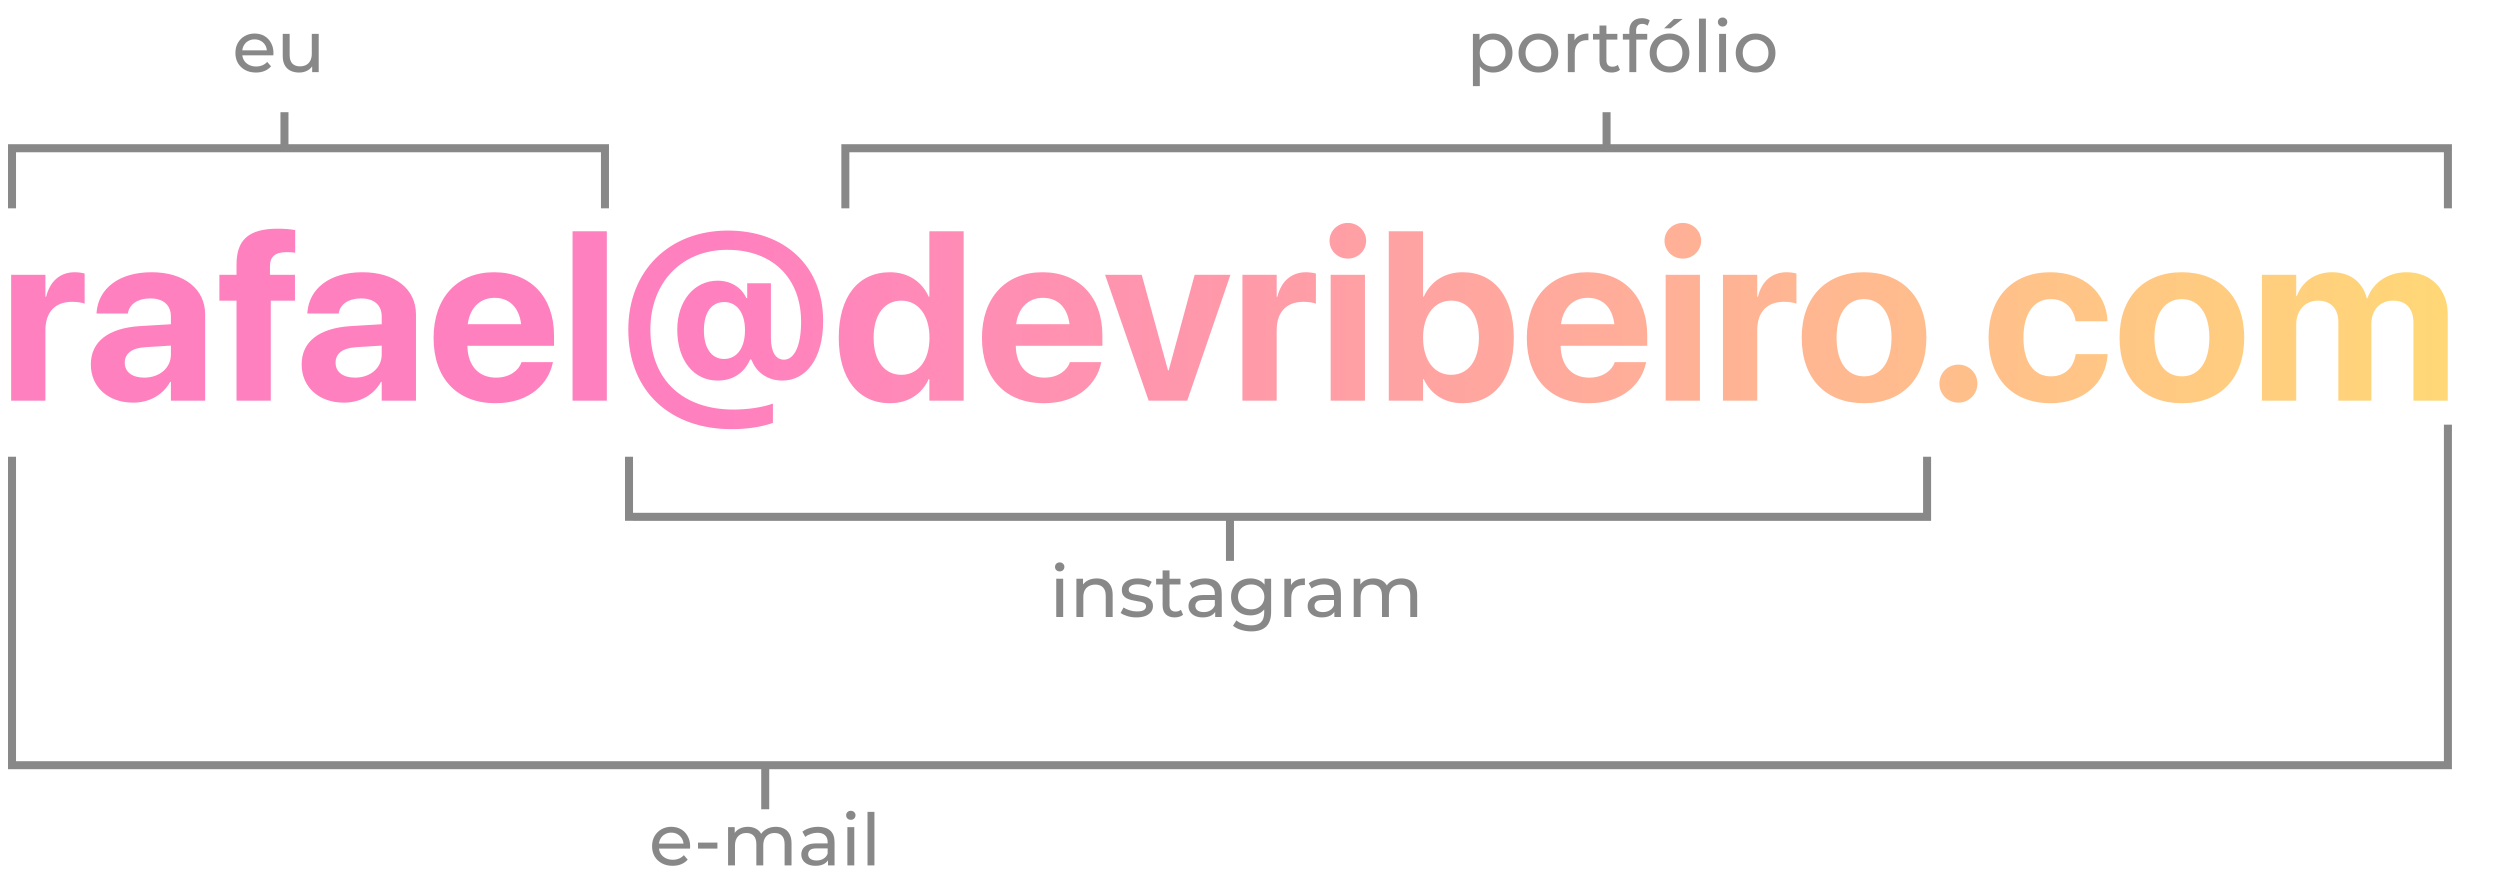 <svg width="312" height="109" viewBox="0 0 312 109" fill="none" xmlns="http://www.w3.org/2000/svg">
<path d="M31.943 9.054C31.433 9.054 30.983 8.949 30.593 8.739C30.209 8.529 29.909 8.241 29.693 7.875C29.483 7.509 29.378 7.089 29.378 6.615C29.378 6.141 29.48 5.721 29.684 5.355C29.894 4.989 30.179 4.704 30.539 4.5C30.905 4.29 31.316 4.185 31.772 4.185C32.234 4.185 32.642 4.287 32.996 4.491C33.35 4.695 33.626 4.983 33.824 5.355C34.028 5.721 34.13 6.15 34.13 6.642C34.13 6.678 34.127 6.72 34.121 6.768C34.121 6.816 34.118 6.861 34.112 6.903H30.053V6.282H33.662L33.311 6.498C33.317 6.192 33.254 5.919 33.122 5.679C32.99 5.439 32.807 5.253 32.573 5.121C32.345 4.983 32.078 4.914 31.772 4.914C31.472 4.914 31.205 4.983 30.971 5.121C30.737 5.253 30.554 5.442 30.422 5.688C30.29 5.928 30.224 6.204 30.224 6.516V6.66C30.224 6.978 30.296 7.263 30.44 7.515C30.59 7.761 30.797 7.953 31.061 8.091C31.325 8.229 31.628 8.298 31.97 8.298C32.252 8.298 32.507 8.25 32.735 8.154C32.969 8.058 33.173 7.914 33.347 7.722L33.824 8.28C33.608 8.532 33.338 8.724 33.014 8.856C32.696 8.988 32.339 9.054 31.943 9.054ZM37.337 9.054C36.929 9.054 36.569 8.979 36.257 8.829C35.951 8.679 35.711 8.451 35.537 8.145C35.369 7.833 35.285 7.443 35.285 6.975V4.23H36.149V6.876C36.149 7.344 36.26 7.695 36.482 7.929C36.71 8.163 37.028 8.28 37.436 8.28C37.736 8.28 37.997 8.22 38.219 8.1C38.441 7.974 38.612 7.794 38.732 7.56C38.852 7.32 38.912 7.032 38.912 6.696V4.23H39.776V9H38.957V7.713L39.092 8.055C38.936 8.373 38.702 8.619 38.39 8.793C38.078 8.967 37.727 9.054 37.337 9.054Z" fill="#888888"/>
<path d="M186.348 9.054C185.952 9.054 185.589 8.964 185.259 8.784C184.935 8.598 184.674 8.325 184.476 7.965C184.284 7.605 184.188 7.155 184.188 6.615C184.188 6.075 184.281 5.625 184.467 5.265C184.659 4.905 184.917 4.635 185.241 4.455C185.571 4.275 185.94 4.185 186.348 4.185C186.816 4.185 187.23 4.287 187.59 4.491C187.95 4.695 188.235 4.98 188.445 5.346C188.655 5.706 188.76 6.129 188.76 6.615C188.76 7.101 188.655 7.527 188.445 7.893C188.235 8.259 187.95 8.544 187.59 8.748C187.23 8.952 186.816 9.054 186.348 9.054ZM183.819 10.746V4.23H184.647V5.517L184.593 6.624L184.683 7.731V10.746H183.819ZM186.276 8.298C186.582 8.298 186.855 8.229 187.095 8.091C187.341 7.953 187.533 7.758 187.671 7.506C187.815 7.248 187.887 6.951 187.887 6.615C187.887 6.273 187.815 5.979 187.671 5.733C187.533 5.481 187.341 5.286 187.095 5.148C186.855 5.01 186.582 4.941 186.276 4.941C185.976 4.941 185.703 5.01 185.457 5.148C185.217 5.286 185.025 5.481 184.881 5.733C184.743 5.979 184.674 6.273 184.674 6.615C184.674 6.951 184.743 7.248 184.881 7.506C185.025 7.758 185.217 7.953 185.457 8.091C185.703 8.229 185.976 8.298 186.276 8.298ZM191.997 9.054C191.517 9.054 191.091 8.949 190.719 8.739C190.347 8.529 190.053 8.241 189.837 7.875C189.621 7.503 189.513 7.083 189.513 6.615C189.513 6.141 189.621 5.721 189.837 5.355C190.053 4.989 190.347 4.704 190.719 4.5C191.091 4.29 191.517 4.185 191.997 4.185C192.471 4.185 192.894 4.29 193.266 4.5C193.644 4.704 193.938 4.989 194.148 5.355C194.364 5.715 194.472 6.135 194.472 6.615C194.472 7.089 194.364 7.509 194.148 7.875C193.938 8.241 193.644 8.529 193.266 8.739C192.894 8.949 192.471 9.054 191.997 9.054ZM191.997 8.298C192.303 8.298 192.576 8.229 192.816 8.091C193.062 7.953 193.254 7.758 193.392 7.506C193.53 7.248 193.599 6.951 193.599 6.615C193.599 6.273 193.53 5.979 193.392 5.733C193.254 5.481 193.062 5.286 192.816 5.148C192.576 5.01 192.303 4.941 191.997 4.941C191.691 4.941 191.418 5.01 191.178 5.148C190.938 5.286 190.746 5.481 190.602 5.733C190.458 5.979 190.386 6.273 190.386 6.615C190.386 6.951 190.458 7.248 190.602 7.506C190.746 7.758 190.938 7.953 191.178 8.091C191.418 8.229 191.691 8.298 191.997 8.298ZM195.667 9V4.23H196.495V5.526L196.414 5.202C196.546 4.872 196.768 4.62 197.08 4.446C197.392 4.272 197.776 4.185 198.232 4.185V5.022C198.196 5.016 198.16 5.013 198.124 5.013C198.094 5.013 198.064 5.013 198.034 5.013C197.572 5.013 197.206 5.151 196.936 5.427C196.666 5.703 196.531 6.102 196.531 6.624V9H195.667ZM201.128 9.054C200.648 9.054 200.276 8.925 200.012 8.667C199.748 8.409 199.616 8.04 199.616 7.56V3.186H200.48V7.524C200.48 7.782 200.543 7.98 200.669 8.118C200.801 8.256 200.987 8.325 201.227 8.325C201.497 8.325 201.722 8.25 201.902 8.1L202.172 8.721C202.04 8.835 201.881 8.919 201.695 8.973C201.515 9.027 201.326 9.054 201.128 9.054ZM198.806 4.941V4.23H201.848V4.941H198.806ZM203.342 9V3.807C203.342 3.339 203.477 2.967 203.747 2.691C204.023 2.409 204.413 2.268 204.917 2.268C205.103 2.268 205.28 2.292 205.448 2.34C205.622 2.382 205.769 2.451 205.889 2.547L205.628 3.204C205.538 3.132 205.436 3.078 205.322 3.042C205.208 3 205.088 2.979 204.962 2.979C204.71 2.979 204.518 3.051 204.386 3.195C204.254 3.333 204.188 3.54 204.188 3.816V4.455L204.206 4.851V9H203.342ZM202.532 4.941V4.23H205.574V4.941H202.532ZM208.362 9.054C207.882 9.054 207.456 8.949 207.084 8.739C206.712 8.529 206.418 8.241 206.202 7.875C205.986 7.503 205.878 7.083 205.878 6.615C205.878 6.141 205.986 5.721 206.202 5.355C206.418 4.989 206.712 4.704 207.084 4.5C207.456 4.29 207.882 4.185 208.362 4.185C208.836 4.185 209.259 4.29 209.631 4.5C210.009 4.704 210.303 4.989 210.513 5.355C210.729 5.715 210.837 6.135 210.837 6.615C210.837 7.089 210.729 7.509 210.513 7.875C210.303 8.241 210.009 8.529 209.631 8.739C209.259 8.949 208.836 9.054 208.362 9.054ZM208.362 8.298C208.668 8.298 208.941 8.229 209.181 8.091C209.427 7.953 209.619 7.758 209.757 7.506C209.895 7.248 209.964 6.951 209.964 6.615C209.964 6.273 209.895 5.979 209.757 5.733C209.619 5.481 209.427 5.286 209.181 5.148C208.941 5.01 208.668 4.941 208.362 4.941C208.056 4.941 207.783 5.01 207.543 5.148C207.303 5.286 207.111 5.481 206.967 5.733C206.823 5.979 206.751 6.273 206.751 6.615C206.751 6.951 206.823 7.248 206.967 7.506C207.111 7.758 207.303 7.953 207.543 8.091C207.783 8.229 208.056 8.298 208.362 8.298ZM207.678 3.537L208.902 2.367H210L208.488 3.537H207.678ZM212.032 9V2.322H212.896V9H212.032ZM214.546 9V4.23H215.41V9H214.546ZM214.978 3.312C214.81 3.312 214.669 3.258 214.555 3.15C214.447 3.042 214.393 2.91 214.393 2.754C214.393 2.592 214.447 2.457 214.555 2.349C214.669 2.241 214.81 2.187 214.978 2.187C215.146 2.187 215.284 2.241 215.392 2.349C215.506 2.451 215.563 2.58 215.563 2.736C215.563 2.898 215.509 3.036 215.401 3.15C215.293 3.258 215.152 3.312 214.978 3.312ZM219.102 9.054C218.622 9.054 218.196 8.949 217.824 8.739C217.452 8.529 217.158 8.241 216.942 7.875C216.726 7.503 216.618 7.083 216.618 6.615C216.618 6.141 216.726 5.721 216.942 5.355C217.158 4.989 217.452 4.704 217.824 4.5C218.196 4.29 218.622 4.185 219.102 4.185C219.576 4.185 219.999 4.29 220.371 4.5C220.749 4.704 221.043 4.989 221.253 5.355C221.469 5.715 221.577 6.135 221.577 6.615C221.577 7.089 221.469 7.509 221.253 7.875C221.043 8.241 220.749 8.529 220.371 8.739C219.999 8.949 219.576 9.054 219.102 9.054ZM219.102 8.298C219.408 8.298 219.681 8.229 219.921 8.091C220.167 7.953 220.359 7.758 220.497 7.506C220.635 7.248 220.704 6.951 220.704 6.615C220.704 6.273 220.635 5.979 220.497 5.733C220.359 5.481 220.167 5.286 219.921 5.148C219.681 5.01 219.408 4.941 219.102 4.941C218.796 4.941 218.523 5.01 218.283 5.148C218.043 5.286 217.851 5.481 217.707 5.733C217.563 5.979 217.491 6.273 217.491 6.615C217.491 6.951 217.563 7.248 217.707 7.506C217.851 7.758 218.043 7.953 218.283 8.091C218.523 8.229 218.796 8.298 219.102 8.298Z" fill="#888888"/>
<path d="M83.943 108.054C83.433 108.054 82.983 107.949 82.593 107.739C82.209 107.529 81.909 107.241 81.693 106.875C81.483 106.509 81.378 106.089 81.378 105.615C81.378 105.141 81.48 104.721 81.684 104.355C81.894 103.989 82.179 103.704 82.539 103.5C82.905 103.29 83.316 103.185 83.772 103.185C84.234 103.185 84.642 103.287 84.996 103.491C85.35 103.695 85.626 103.983 85.824 104.355C86.028 104.721 86.13 105.15 86.13 105.642C86.13 105.678 86.127 105.72 86.121 105.768C86.121 105.816 86.118 105.861 86.112 105.903H82.053V105.282H85.662L85.311 105.498C85.317 105.192 85.254 104.919 85.122 104.679C84.99 104.439 84.807 104.253 84.573 104.121C84.345 103.983 84.078 103.914 83.772 103.914C83.472 103.914 83.205 103.983 82.971 104.121C82.737 104.253 82.554 104.442 82.422 104.688C82.29 104.928 82.224 105.204 82.224 105.516V105.66C82.224 105.978 82.296 106.263 82.44 106.515C82.59 106.761 82.797 106.953 83.061 107.091C83.325 107.229 83.628 107.298 83.97 107.298C84.252 107.298 84.507 107.25 84.735 107.154C84.969 107.058 85.173 106.914 85.347 106.722L85.824 107.28C85.608 107.532 85.338 107.724 85.014 107.856C84.696 107.988 84.339 108.054 83.943 108.054ZM87.112 105.903V105.156H89.533V105.903H87.112ZM96.83 103.185C97.214 103.185 97.553 103.26 97.847 103.41C98.141 103.56 98.369 103.788 98.531 104.094C98.699 104.4 98.783 104.787 98.783 105.255V108H97.919V105.354C97.919 104.892 97.811 104.544 97.595 104.31C97.379 104.076 97.076 103.959 96.686 103.959C96.398 103.959 96.146 104.019 95.93 104.139C95.714 104.259 95.546 104.436 95.426 104.67C95.312 104.904 95.255 105.195 95.255 105.543V108H94.391V105.354C94.391 104.892 94.283 104.544 94.067 104.31C93.857 104.076 93.554 103.959 93.158 103.959C92.876 103.959 92.627 104.019 92.411 104.139C92.195 104.259 92.027 104.436 91.907 104.67C91.787 104.904 91.727 105.195 91.727 105.543V108H90.863V103.23H91.691V104.499L91.556 104.175C91.706 103.863 91.937 103.62 92.249 103.446C92.561 103.272 92.924 103.185 93.338 103.185C93.794 103.185 94.187 103.299 94.517 103.527C94.847 103.749 95.063 104.088 95.165 104.544L94.814 104.4C94.958 104.034 95.21 103.74 95.57 103.518C95.93 103.296 96.35 103.185 96.83 103.185ZM103.334 108V106.992L103.289 106.803V105.084C103.289 104.718 103.181 104.436 102.965 104.238C102.755 104.034 102.437 103.932 102.011 103.932C101.729 103.932 101.453 103.98 101.183 104.076C100.913 104.166 100.685 104.289 100.499 104.445L100.139 103.797C100.385 103.599 100.679 103.449 101.021 103.347C101.369 103.239 101.732 103.185 102.11 103.185C102.764 103.185 103.268 103.344 103.622 103.662C103.976 103.98 104.153 104.466 104.153 105.12V108H103.334ZM101.768 108.054C101.414 108.054 101.102 107.994 100.832 107.874C100.568 107.754 100.364 107.589 100.22 107.379C100.076 107.163 100.004 106.92 100.004 106.65C100.004 106.392 100.064 106.158 100.184 105.948C100.31 105.738 100.511 105.57 100.787 105.444C101.069 105.318 101.447 105.255 101.921 105.255H103.433V105.876H101.957C101.525 105.876 101.234 105.948 101.084 106.092C100.934 106.236 100.859 106.41 100.859 106.614C100.859 106.848 100.952 107.037 101.138 107.181C101.324 107.319 101.582 107.388 101.912 107.388C102.236 107.388 102.518 107.316 102.758 107.172C103.004 107.028 103.181 106.818 103.289 106.542L103.46 107.136C103.346 107.418 103.145 107.643 102.857 107.811C102.569 107.973 102.206 108.054 101.768 108.054ZM105.752 108V103.23H106.616V108H105.752ZM106.184 102.312C106.016 102.312 105.875 102.258 105.761 102.15C105.653 102.042 105.599 101.91 105.599 101.754C105.599 101.592 105.653 101.457 105.761 101.349C105.875 101.241 106.016 101.187 106.184 101.187C106.352 101.187 106.49 101.241 106.598 101.349C106.712 101.451 106.769 101.58 106.769 101.736C106.769 101.898 106.715 102.036 106.607 102.15C106.499 102.258 106.358 102.312 106.184 102.312ZM108.265 108V101.322H109.129V108H108.265Z" fill="#888888"/>
<path d="M131.819 77V72.23H132.683V77H131.819ZM132.251 71.312C132.083 71.312 131.942 71.258 131.828 71.15C131.72 71.042 131.666 70.91 131.666 70.754C131.666 70.592 131.72 70.457 131.828 70.349C131.942 70.241 132.083 70.187 132.251 70.187C132.419 70.187 132.557 70.241 132.665 70.349C132.779 70.451 132.836 70.58 132.836 70.736C132.836 70.898 132.782 71.036 132.674 71.15C132.566 71.258 132.425 71.312 132.251 71.312ZM136.88 72.185C137.27 72.185 137.612 72.26 137.906 72.41C138.206 72.56 138.44 72.788 138.608 73.094C138.776 73.4 138.86 73.787 138.86 74.255V77H137.996V74.354C137.996 73.892 137.882 73.544 137.654 73.31C137.432 73.076 137.117 72.959 136.709 72.959C136.403 72.959 136.136 73.019 135.908 73.139C135.68 73.259 135.503 73.436 135.377 73.67C135.257 73.904 135.197 74.195 135.197 74.543V77H134.333V72.23H135.161V73.517L135.026 73.175C135.182 72.863 135.422 72.62 135.746 72.446C136.07 72.272 136.448 72.185 136.88 72.185ZM141.827 77.054C141.431 77.054 141.053 77 140.693 76.892C140.339 76.784 140.06 76.652 139.856 76.496L140.216 75.812C140.42 75.95 140.672 76.067 140.972 76.163C141.272 76.259 141.578 76.307 141.89 76.307C142.292 76.307 142.58 76.25 142.754 76.136C142.934 76.022 143.024 75.863 143.024 75.659C143.024 75.509 142.97 75.392 142.862 75.308C142.754 75.224 142.61 75.161 142.43 75.119C142.256 75.077 142.061 75.041 141.845 75.011C141.629 74.975 141.413 74.933 141.197 74.885C140.981 74.831 140.783 74.759 140.603 74.669C140.423 74.573 140.279 74.444 140.171 74.282C140.063 74.114 140.009 73.892 140.009 73.616C140.009 73.328 140.09 73.076 140.252 72.86C140.414 72.644 140.642 72.479 140.936 72.365C141.236 72.245 141.59 72.185 141.998 72.185C142.31 72.185 142.625 72.224 142.943 72.302C143.267 72.374 143.531 72.479 143.735 72.617L143.366 73.301C143.15 73.157 142.925 73.058 142.691 73.004C142.457 72.95 142.223 72.923 141.989 72.923C141.611 72.923 141.329 72.986 141.143 73.112C140.957 73.232 140.864 73.388 140.864 73.58C140.864 73.742 140.918 73.868 141.026 73.958C141.14 74.042 141.284 74.108 141.458 74.156C141.638 74.204 141.836 74.246 142.052 74.282C142.268 74.312 142.484 74.354 142.7 74.408C142.916 74.456 143.111 74.525 143.285 74.615C143.465 74.705 143.609 74.831 143.717 74.993C143.831 75.155 143.888 75.371 143.888 75.641C143.888 75.929 143.804 76.178 143.636 76.388C143.468 76.598 143.231 76.763 142.925 76.883C142.619 76.997 142.253 77.054 141.827 77.054ZM146.605 77.054C146.125 77.054 145.753 76.925 145.489 76.667C145.225 76.409 145.093 76.04 145.093 75.56V71.186H145.957V75.524C145.957 75.782 146.02 75.98 146.146 76.118C146.278 76.256 146.464 76.325 146.704 76.325C146.974 76.325 147.199 76.25 147.379 76.1L147.649 76.721C147.517 76.835 147.358 76.919 147.172 76.973C146.992 77.027 146.803 77.054 146.605 77.054ZM144.283 72.941V72.23H147.325V72.941H144.283ZM151.655 77V75.992L151.61 75.803V74.084C151.61 73.718 151.502 73.436 151.286 73.238C151.076 73.034 150.758 72.932 150.332 72.932C150.05 72.932 149.774 72.98 149.504 73.076C149.234 73.166 149.006 73.289 148.82 73.445L148.46 72.797C148.706 72.599 149 72.449 149.342 72.347C149.69 72.239 150.053 72.185 150.431 72.185C151.085 72.185 151.589 72.344 151.943 72.662C152.297 72.98 152.474 73.466 152.474 74.12V77H151.655ZM150.089 77.054C149.735 77.054 149.423 76.994 149.153 76.874C148.889 76.754 148.685 76.589 148.541 76.379C148.397 76.163 148.325 75.92 148.325 75.65C148.325 75.392 148.385 75.158 148.505 74.948C148.631 74.738 148.832 74.57 149.108 74.444C149.39 74.318 149.768 74.255 150.242 74.255H151.754V74.876H150.278C149.846 74.876 149.555 74.948 149.405 75.092C149.255 75.236 149.18 75.41 149.18 75.614C149.18 75.848 149.273 76.037 149.459 76.181C149.645 76.319 149.903 76.388 150.233 76.388C150.557 76.388 150.839 76.316 151.079 76.172C151.325 76.028 151.502 75.818 151.61 75.542L151.781 76.136C151.667 76.418 151.466 76.643 151.178 76.811C150.89 76.973 150.527 77.054 150.089 77.054ZM156.161 78.8C155.723 78.8 155.297 78.737 154.883 78.611C154.475 78.491 154.142 78.317 153.884 78.089L154.298 77.423C154.52 77.615 154.793 77.765 155.117 77.873C155.441 77.987 155.78 78.044 156.134 78.044C156.698 78.044 157.112 77.912 157.376 77.648C157.64 77.384 157.772 76.982 157.772 76.442V75.434L157.862 74.489L157.817 73.535V72.23H158.636V76.352C158.636 77.192 158.426 77.81 158.006 78.206C157.586 78.602 156.971 78.8 156.161 78.8ZM156.053 76.802C155.591 76.802 155.177 76.706 154.811 76.514C154.451 76.316 154.163 76.043 153.947 75.695C153.737 75.347 153.632 74.945 153.632 74.489C153.632 74.027 153.737 73.625 153.947 73.283C154.163 72.935 154.451 72.665 154.811 72.473C155.177 72.281 155.591 72.185 156.053 72.185C156.461 72.185 156.833 72.269 157.169 72.437C157.505 72.599 157.772 72.851 157.97 73.193C158.174 73.535 158.276 73.967 158.276 74.489C158.276 75.005 158.174 75.434 157.97 75.776C157.772 76.118 157.505 76.376 157.169 76.55C156.833 76.718 156.461 76.802 156.053 76.802ZM156.152 76.046C156.47 76.046 156.752 75.98 156.998 75.848C157.244 75.716 157.436 75.533 157.574 75.299C157.718 75.065 157.79 74.795 157.79 74.489C157.79 74.183 157.718 73.913 157.574 73.679C157.436 73.445 157.244 73.265 156.998 73.139C156.752 73.007 156.47 72.941 156.152 72.941C155.834 72.941 155.549 73.007 155.297 73.139C155.051 73.265 154.856 73.445 154.712 73.679C154.574 73.913 154.505 74.183 154.505 74.489C154.505 74.795 154.574 75.065 154.712 75.299C154.856 75.533 155.051 75.716 155.297 75.848C155.549 75.98 155.834 76.046 156.152 76.046ZM160.287 77V72.23H161.115V73.526L161.034 73.202C161.166 72.872 161.388 72.62 161.7 72.446C162.012 72.272 162.396 72.185 162.852 72.185V73.022C162.816 73.016 162.78 73.013 162.744 73.013C162.714 73.013 162.684 73.013 162.654 73.013C162.192 73.013 161.826 73.151 161.556 73.427C161.286 73.703 161.151 74.102 161.151 74.624V77H160.287ZM166.526 77V75.992L166.481 75.803V74.084C166.481 73.718 166.373 73.436 166.157 73.238C165.947 73.034 165.629 72.932 165.203 72.932C164.921 72.932 164.645 72.98 164.375 73.076C164.105 73.166 163.877 73.289 163.691 73.445L163.331 72.797C163.577 72.599 163.871 72.449 164.213 72.347C164.561 72.239 164.924 72.185 165.302 72.185C165.956 72.185 166.46 72.344 166.814 72.662C167.168 72.98 167.345 73.466 167.345 74.12V77H166.526ZM164.96 77.054C164.606 77.054 164.294 76.994 164.024 76.874C163.76 76.754 163.556 76.589 163.412 76.379C163.268 76.163 163.196 75.92 163.196 75.65C163.196 75.392 163.256 75.158 163.376 74.948C163.502 74.738 163.703 74.57 163.979 74.444C164.261 74.318 164.639 74.255 165.113 74.255H166.625V74.876H165.149C164.717 74.876 164.426 74.948 164.276 75.092C164.126 75.236 164.051 75.41 164.051 75.614C164.051 75.848 164.144 76.037 164.33 76.181C164.516 76.319 164.774 76.388 165.104 76.388C165.428 76.388 165.71 76.316 165.95 76.172C166.196 76.028 166.373 75.818 166.481 75.542L166.652 76.136C166.538 76.418 166.337 76.643 166.049 76.811C165.761 76.973 165.398 77.054 164.96 77.054ZM174.911 72.185C175.295 72.185 175.634 72.26 175.928 72.41C176.222 72.56 176.45 72.788 176.612 73.094C176.78 73.4 176.864 73.787 176.864 74.255V77H176V74.354C176 73.892 175.892 73.544 175.676 73.31C175.46 73.076 175.157 72.959 174.767 72.959C174.479 72.959 174.227 73.019 174.011 73.139C173.795 73.259 173.627 73.436 173.507 73.67C173.393 73.904 173.336 74.195 173.336 74.543V77H172.472V74.354C172.472 73.892 172.364 73.544 172.148 73.31C171.938 73.076 171.635 72.959 171.239 72.959C170.957 72.959 170.708 73.019 170.492 73.139C170.276 73.259 170.108 73.436 169.988 73.67C169.868 73.904 169.808 74.195 169.808 74.543V77H168.944V72.23H169.772V73.499L169.637 73.175C169.787 72.863 170.018 72.62 170.33 72.446C170.642 72.272 171.005 72.185 171.419 72.185C171.875 72.185 172.268 72.299 172.598 72.527C172.928 72.749 173.144 73.088 173.246 73.544L172.895 73.4C173.039 73.034 173.291 72.74 173.651 72.518C174.011 72.296 174.431 72.185 174.911 72.185Z" fill="#888888"/>
<path d="M1.392 50V34.297H5.669V37.036H5.757C6.226 35.102 7.5 33.975 9.331 33.975C9.8 33.975 10.239 34.048 10.562 34.136V37.9C10.21 37.754 9.624 37.666 9.009 37.666C6.899 37.666 5.669 38.926 5.669 41.211V50H1.392ZM16.611 50.249C13.462 50.249 11.338 48.272 11.338 45.503V45.474C11.338 42.617 13.55 40.947 17.446 40.698L21.328 40.464V39.497C21.328 38.105 20.42 37.241 18.75 37.241C17.153 37.241 16.186 37.988 15.981 38.999L15.952 39.131H12.041L12.056 38.955C12.29 36.055 14.78 33.975 18.926 33.975C22.983 33.975 25.605 36.069 25.605 39.233V50H21.328V47.656H21.24C20.347 49.268 18.677 50.249 16.611 50.249ZM15.571 45.283C15.571 46.44 16.523 47.129 18.003 47.129C19.922 47.129 21.328 45.898 21.328 44.258V43.13L18.091 43.335C16.436 43.438 15.571 44.141 15.571 45.254V45.283ZM29.517 50V37.52H27.378V34.297H29.517V33.037C29.517 29.961 30.981 28.54 34.688 28.54C35.478 28.54 36.343 28.613 36.841 28.716V31.543C36.548 31.484 36.138 31.47 35.742 31.47C34.321 31.47 33.691 32.07 33.691 33.198V34.297H36.812V37.52H33.794V50H29.517ZM42.92 50.249C39.77 50.249 37.647 48.272 37.647 45.503V45.474C37.647 42.617 39.858 40.947 43.755 40.698L47.637 40.464V39.497C47.637 38.105 46.728 37.241 45.059 37.241C43.462 37.241 42.495 37.988 42.29 38.999L42.261 39.131H38.35L38.364 38.955C38.599 36.055 41.089 33.975 45.234 33.975C49.292 33.975 51.914 36.069 51.914 39.233V50H47.637V47.656H47.549C46.655 49.268 44.985 50.249 42.92 50.249ZM41.88 45.283C41.88 46.44 42.832 47.129 44.312 47.129C46.23 47.129 47.637 45.898 47.637 44.258V43.13L44.399 43.335C42.744 43.438 41.88 44.141 41.88 45.254V45.283ZM61.831 50.322C57.026 50.322 54.111 47.202 54.111 42.178V42.163C54.111 37.168 57.056 33.975 61.655 33.975C66.255 33.975 69.141 37.095 69.141 41.841V43.159H58.33C58.374 45.664 59.736 47.129 61.919 47.129C63.677 47.129 64.746 46.162 65.054 45.283L65.083 45.195H69.009L68.965 45.356C68.481 47.671 66.314 50.322 61.831 50.322ZM61.728 37.168C59.971 37.168 58.652 38.34 58.374 40.464H65.039C64.775 38.296 63.501 37.168 61.728 37.168ZM71.455 50V28.862H75.732V50H71.455ZM91.304 53.56C83.731 53.56 78.413 48.931 78.413 41.138V41.123C78.413 33.784 83.511 28.774 90.85 28.774C97.91 28.774 102.729 33.184 102.729 40.054V40.068C102.729 44.756 100.62 47.495 97.632 47.495C95.83 47.495 94.482 46.514 93.882 45.122L93.75 44.858H93.618C92.871 46.602 91.406 47.495 89.561 47.495C86.572 47.495 84.522 44.976 84.522 41.152V41.138C84.522 37.549 86.645 35.029 89.561 35.029C91.186 35.029 92.549 35.864 93.135 37.197H93.252V35.352H96.211V42.192C96.211 43.965 96.841 44.888 97.837 44.888C99.111 44.888 99.976 43.188 99.976 40.185V40.171C99.976 34.648 96.357 31.177 90.762 31.177C85.107 31.177 81.167 35.22 81.167 41.138V41.152C81.167 47.539 85.356 51.113 91.523 51.113C93.355 51.113 95.186 50.835 96.46 50.366V52.783C94.966 53.296 93.208 53.56 91.304 53.56ZM90.366 44.8C91.948 44.8 92.974 43.438 92.974 41.24V41.196C92.974 39.028 91.948 37.695 90.381 37.695C88.799 37.695 87.847 38.999 87.847 41.211V41.226C87.847 43.467 88.814 44.8 90.366 44.8ZM111.064 50.322C107.109 50.322 104.678 47.246 104.678 42.148V42.134C104.678 37.022 107.109 33.975 111.064 33.975C113.291 33.975 115.049 35.117 115.898 37.022H115.986V28.862H120.264V50H115.986V47.319H115.898C115.063 49.18 113.335 50.322 111.064 50.322ZM112.5 46.777C114.58 46.777 116.001 44.99 116.001 42.148V42.134C116.001 39.307 114.565 37.52 112.5 37.52C110.376 37.52 109.028 39.263 109.028 42.134V42.148C109.028 45.005 110.361 46.777 112.5 46.777ZM130.269 50.322C125.464 50.322 122.549 47.202 122.549 42.178V42.163C122.549 37.168 125.493 33.975 130.093 33.975C134.692 33.975 137.578 37.095 137.578 41.841V43.159H126.768C126.812 45.664 128.174 47.129 130.356 47.129C132.114 47.129 133.184 46.162 133.491 45.283L133.521 45.195H137.446L137.402 45.356C136.919 47.671 134.751 50.322 130.269 50.322ZM130.166 37.168C128.408 37.168 127.09 38.34 126.812 40.464H133.477C133.213 38.296 131.938 37.168 130.166 37.168ZM143.35 50L137.915 34.297H142.485L145.767 46.221H145.854L149.092 34.297H153.56L148.169 50H143.35ZM155.054 50V34.297H159.331V37.036H159.419C159.888 35.102 161.162 33.975 162.993 33.975C163.462 33.975 163.901 34.048 164.224 34.136V37.9C163.872 37.754 163.286 37.666 162.671 37.666C160.562 37.666 159.331 38.926 159.331 41.211V50H155.054ZM168.208 32.275C166.919 32.275 165.923 31.265 165.923 30.049C165.923 28.833 166.919 27.822 168.208 27.822C169.497 27.822 170.493 28.833 170.493 30.049C170.493 31.265 169.497 32.275 168.208 32.275ZM166.069 50V34.297H170.347V50H166.069ZM182.52 50.322C180.264 50.322 178.535 49.18 177.686 47.319H177.598V50H173.32V28.862H177.598V37.022H177.686C178.55 35.117 180.293 33.975 182.534 33.975C186.475 33.975 188.921 37.022 188.921 42.134V42.148C188.921 47.246 186.475 50.322 182.52 50.322ZM181.099 46.777C183.223 46.777 184.57 45.005 184.57 42.148V42.134C184.57 39.263 183.223 37.52 181.099 37.52C179.033 37.52 177.598 39.307 177.598 42.134V42.148C177.598 44.99 179.019 46.777 181.099 46.777ZM198.267 50.322C193.462 50.322 190.547 47.202 190.547 42.178V42.163C190.547 37.168 193.491 33.975 198.091 33.975C202.69 33.975 205.576 37.095 205.576 41.841V43.159H194.766C194.81 45.664 196.172 47.129 198.354 47.129C200.112 47.129 201.182 46.162 201.489 45.283L201.519 45.195H205.444L205.4 45.356C204.917 47.671 202.749 50.322 198.267 50.322ZM198.164 37.168C196.406 37.168 195.088 38.34 194.81 40.464H201.475C201.211 38.296 199.937 37.168 198.164 37.168ZM210.015 32.275C208.726 32.275 207.729 31.265 207.729 30.049C207.729 28.833 208.726 27.822 210.015 27.822C211.304 27.822 212.3 28.833 212.3 30.049C212.3 31.265 211.304 32.275 210.015 32.275ZM207.876 50V34.297H212.153V50H207.876ZM215.024 50V34.297H219.302V37.036H219.39C219.858 35.102 221.133 33.975 222.964 33.975C223.433 33.975 223.872 34.048 224.194 34.136V37.9C223.843 37.754 223.257 37.666 222.642 37.666C220.532 37.666 219.302 38.926 219.302 41.211V50H215.024ZM232.632 50.322C227.856 50.322 224.854 47.261 224.854 42.148V42.119C224.854 37.065 227.93 33.975 232.617 33.975C237.319 33.975 240.41 37.036 240.41 42.119V42.148C240.41 47.275 237.378 50.322 232.632 50.322ZM232.646 46.968C234.727 46.968 236.06 45.21 236.06 42.148V42.119C236.06 39.087 234.697 37.329 232.617 37.329C230.552 37.329 229.204 39.087 229.204 42.119V42.148C229.204 45.225 230.537 46.968 232.646 46.968ZM244.409 50.249C243.076 50.249 242.036 49.194 242.036 47.876C242.036 46.543 243.076 45.503 244.409 45.503C245.728 45.503 246.782 46.543 246.782 47.876C246.782 49.194 245.728 50.249 244.409 50.249ZM255.923 50.322C251.133 50.322 248.174 47.202 248.174 42.134V42.119C248.174 37.095 251.177 33.975 255.879 33.975C260.142 33.975 262.852 36.597 263.013 39.995V40.098H259.043L259.014 39.966C258.75 38.472 257.71 37.329 255.938 37.329C253.843 37.329 252.524 39.131 252.524 42.134V42.148C252.524 45.225 253.843 46.968 255.952 46.968C257.666 46.968 258.735 45.913 259.028 44.331L259.043 44.199H263.027V44.287C262.822 47.715 260.112 50.322 255.923 50.322ZM272.3 50.322C267.524 50.322 264.521 47.261 264.521 42.148V42.119C264.521 37.065 267.598 33.975 272.285 33.975C276.987 33.975 280.078 37.036 280.078 42.119V42.148C280.078 47.275 277.046 50.322 272.3 50.322ZM272.314 46.968C274.395 46.968 275.728 45.21 275.728 42.148V42.119C275.728 39.087 274.365 37.329 272.285 37.329C270.22 37.329 268.872 39.087 268.872 42.119V42.148C268.872 45.225 270.205 46.968 272.314 46.968ZM282.29 50V34.297H286.567V36.934H286.655C287.3 35.147 288.94 33.975 291.05 33.975C293.247 33.975 294.844 35.147 295.371 37.212H295.459C296.162 35.234 298.037 33.975 300.337 33.975C303.413 33.975 305.479 36.099 305.479 39.263V50H301.201V40.332C301.201 38.516 300.293 37.52 298.638 37.52C297.012 37.52 295.942 38.706 295.942 40.449V50H291.826V40.2C291.826 38.516 290.874 37.52 289.292 37.52C287.666 37.52 286.567 38.75 286.567 40.523V50H282.29Z" fill="url(#paint0_linear_1695_136)"/>
<path d="M1 95.5H306M1.5 96L1.5 57M305.5 96V53M1 18.5H76M105 18.5L306 18.5M79 64.5L241 64.5M1.5 26L1.5 18M75.5 26V18M35.5 19V14M200.5 19V14M153.5 70V65M95.5 101V96M105.5 26V18M78.5 65V57M240.5 65V57M305.5 26V18" stroke="#888888" stroke-linejoin="round"/>
<defs>
<linearGradient id="paint0_linear_1695_136" x1="2.22" y1="39.316" x2="307.234" y2="39.316" gradientUnits="userSpaceOnUse">
<stop offset="0.289" stop-color="#FF80BF"/>
<stop offset="1" stop-color="#FFD876"/>
</linearGradient>
</defs>
</svg>
